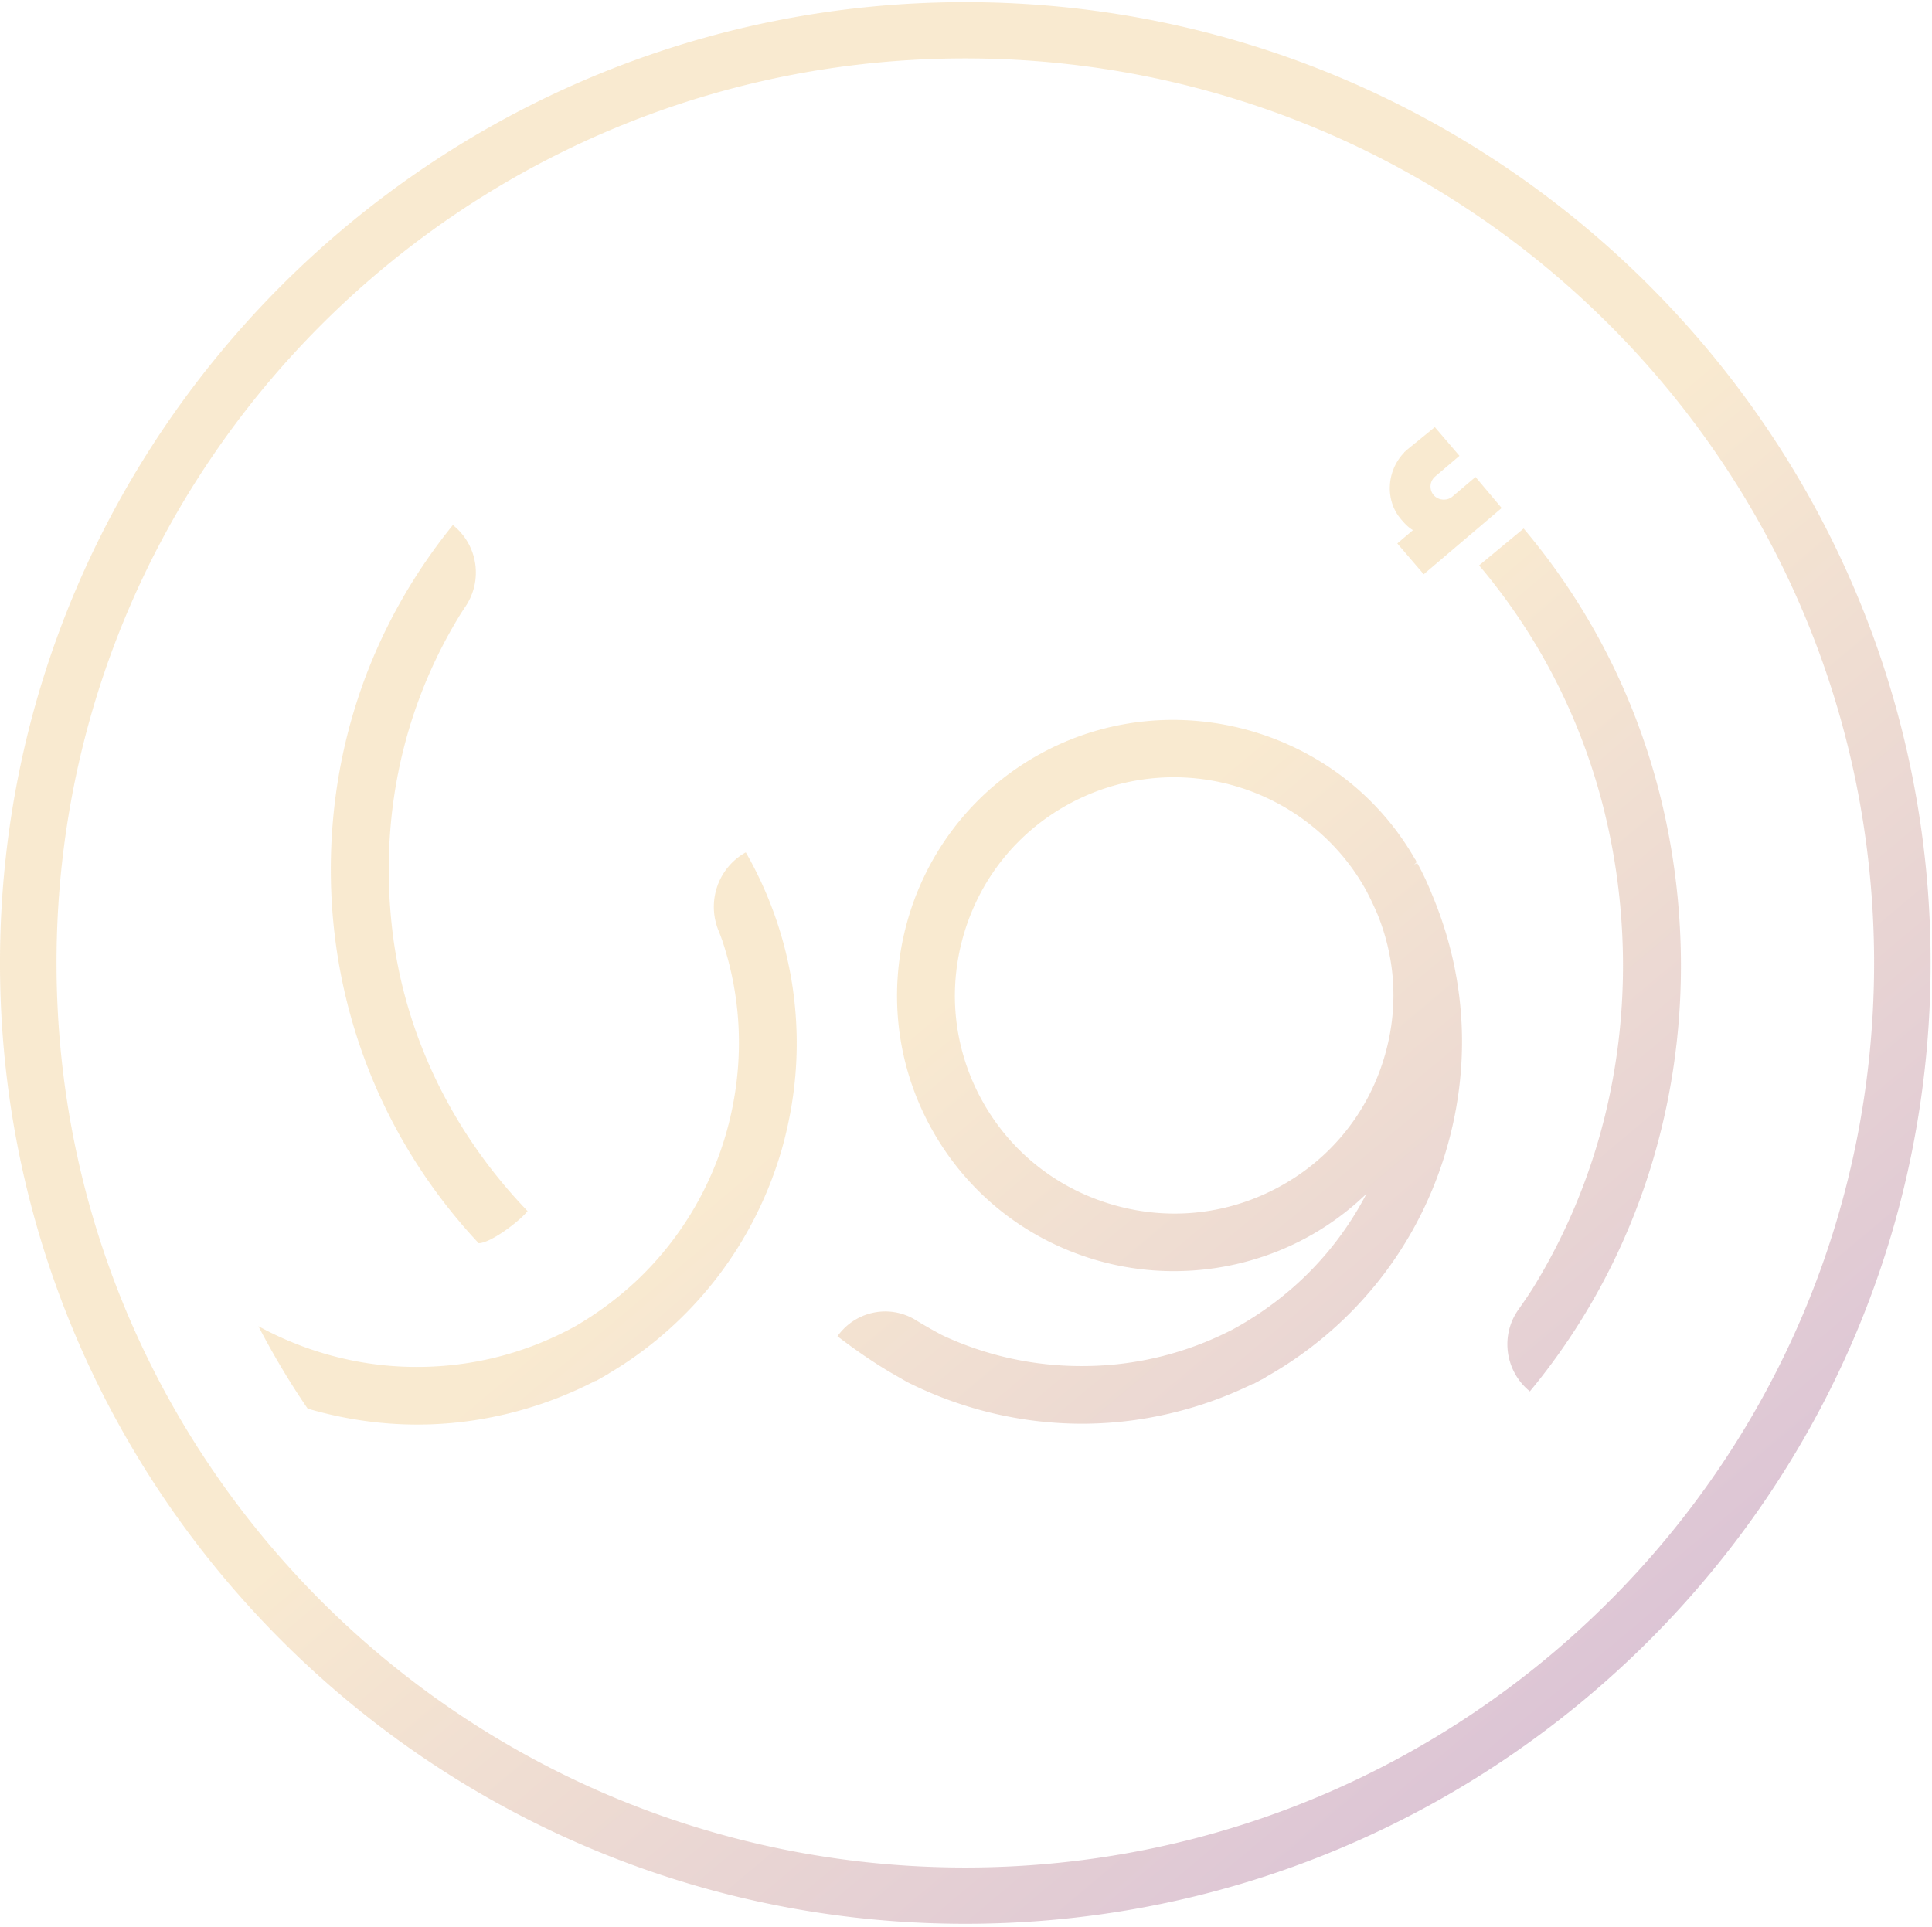 <svg width="443" height="442" viewBox="0 0 443 442" xmlns="http://www.w3.org/2000/svg">
    <defs>
        <linearGradient x1="50%" y1="50%" x2="91.581%" y2="99.551%" id="9u1g7jv8fa">
            <stop stop-color="#EFC06E" offset="0%"/>
            <stop stop-color="#772583" offset="100%"/>
        </linearGradient>
    </defs>
    <path d="M75.86 198.914c0-28.799 9.507-55.902 27.491-78.385l.49-.62c5.708 4.525 6.953 12.645 2.902 18.683a58.714 58.714 0 0 0-1.57 2.438c-12.77 21.107-18.144 45.667-15.279 71.244 2.746 24.47 13.975 47.212 31.08 64.974-1.79 2.278-8.468 7.364-11.219 7.364-21.857-23.367-33.895-53.642-33.895-85.698zm274.937 119.681c-5.672-4.602-6.839-12.795-2.632-18.75 1.373-1.946 2.655-3.823 3.556-5.295 14.744-24.073 21.848-52.553 20.195-81.93-1.744-31.022-12.899-59.67-32.251-82.845l-.509-.606 10.217-8.457.504.61c21.188 25.376 33.396 56.695 35.304 90.56 2.202 39.074-9.832 76.753-33.885 106.103l-.5.61zm-179.395-122.93c10.505 18.691 13.82 40.504 9.343 61.406-.454 2.132-.911 4-1.396 5.714a88.884 88.884 0 0 1-7.36 18.049 88.084 88.084 0 0 1-6.83 10.68 87.928 87.928 0 0 1-11.37 12.495 86.168 86.168 0 0 1-6.184 5.113 90.315 90.315 0 0 1-3.474 2.488 88.565 88.565 0 0 1-4.587 2.907l.014.023-2.957 1.695-.037-.073c-11.795 6.115-24.932 9.574-38.037 9.998-.966.027-1.927.045-2.884.045-8.44 0-16.931-1.262-25.097-3.659-4.138-6.042-7.892-12.362-11.288-18.897a76.45 76.45 0 0 0 7.351 3.527c9.979 4.151 20.699 6.138 31.483 5.765 11.805-.379 23.106-3.459 33.584-9.15a77.32 77.32 0 0 0 13.64-9.98l.206-.186c10.006-9.282 17.284-21.189 21.047-34.435a76.602 76.602 0 0 0 2.293-11.315c1.382-11.104.265-22.177-3.236-32.648a38.905 38.905 0 0 0-.87-2.306c-2.733-6.717-.096-14.408 6.257-17.944l.39.688zM12.963 220.344c0-114.565 93.295-207.444 208.382-207.444 115.083 0 208.383 92.88 208.383 207.444 0 114.569-93.3 207.444-208.383 207.444-115.087 0-208.382-92.875-208.382-207.444zm-12.963 0c0 121.5 99.296 220.348 221.345 220.348 122.05 0 221.341-98.848 221.341-220.348C442.686 98.844 343.396 0 221.346 0S0 98.844 0 220.344zm321.973-117.116.87-.757 6.166-5.017 5.643 6.585-5.57 4.739a3.033 3.033 0 0 0-.334 4.283c1.052 1.226 3.062 1.376 4.293.323l5.292-4.497 5.996 7.127-17.87 15.192-6.06-7.068 3.593-3.053c-1.108-.638-1.996-1.617-2.82-2.597-3.63-4.324-3.236-11.046.82-15.215l-.019-.045zm-29.221 168.761c-11.837 6.252-25.437 7.524-38.285 3.596-12.849-3.933-23.381-12.586-29.652-24.383-6.28-11.788-7.557-25.326-3.611-38.117 3.95-12.786 12.647-23.271 24.493-29.518a50.364 50.364 0 0 1 24.59-5.801c17.929.41 34.402 10.367 42.985 25.969a79.499 79.499 0 0 1 1.9 3.887c.256.56.503 1.12.736 1.672 4.294 10.685 4.76 22.16 1.355 33.186-3.945 12.777-12.647 23.258-24.511 29.51zm32.201-74.565-.696.378v-.005l.59-.578-.356-.68-.028.01c-16.83-29.51-54.776-40.591-84.987-24.666-30.956 16.332-42.802 54.69-26.402 85.511 7.942 14.933 21.257 25.887 37.48 30.85 16.034 4.911 33.592 3.257 48.418-4.567a62.982 62.982 0 0 0 14.36-10.403c-6.871 13.201-17.404 23.9-30.683 31.123-10.605 5.454-21.97 8.275-33.78 8.384-11.475.132-22.603-2.297-32.783-7.054a112.509 112.509 0 0 1-6.156-3.508c-6.033-3.682-13.815-2.019-17.902 3.732 3.799 2.911 7.708 5.632 11.768 8.07 0 0 4.284 2.47 4.39 2.528 0-.004.004-.009.004-.013 11.746 5.882 24.74 9.15 37.878 9.45.97.023 1.945.028 2.924.019 13.114-.123 26.325-3.281 38.262-9.127l.037.072 1.886-1.016c.142-.068.288-.136.43-.214l.668-.4-.004-.02c19.76-11.158 34.302-29.176 40.98-50.81 6.175-20.014 5.16-40.756-2.938-59.972a65.426 65.426 0 0 0-2.939-6.352l-.42-.742z" transform="translate(-.003 .501)" fill="url(#9u1g7jv8fa)" fill-rule="evenodd" fill-opacity=".8" opacity=".4"/>
</svg>
